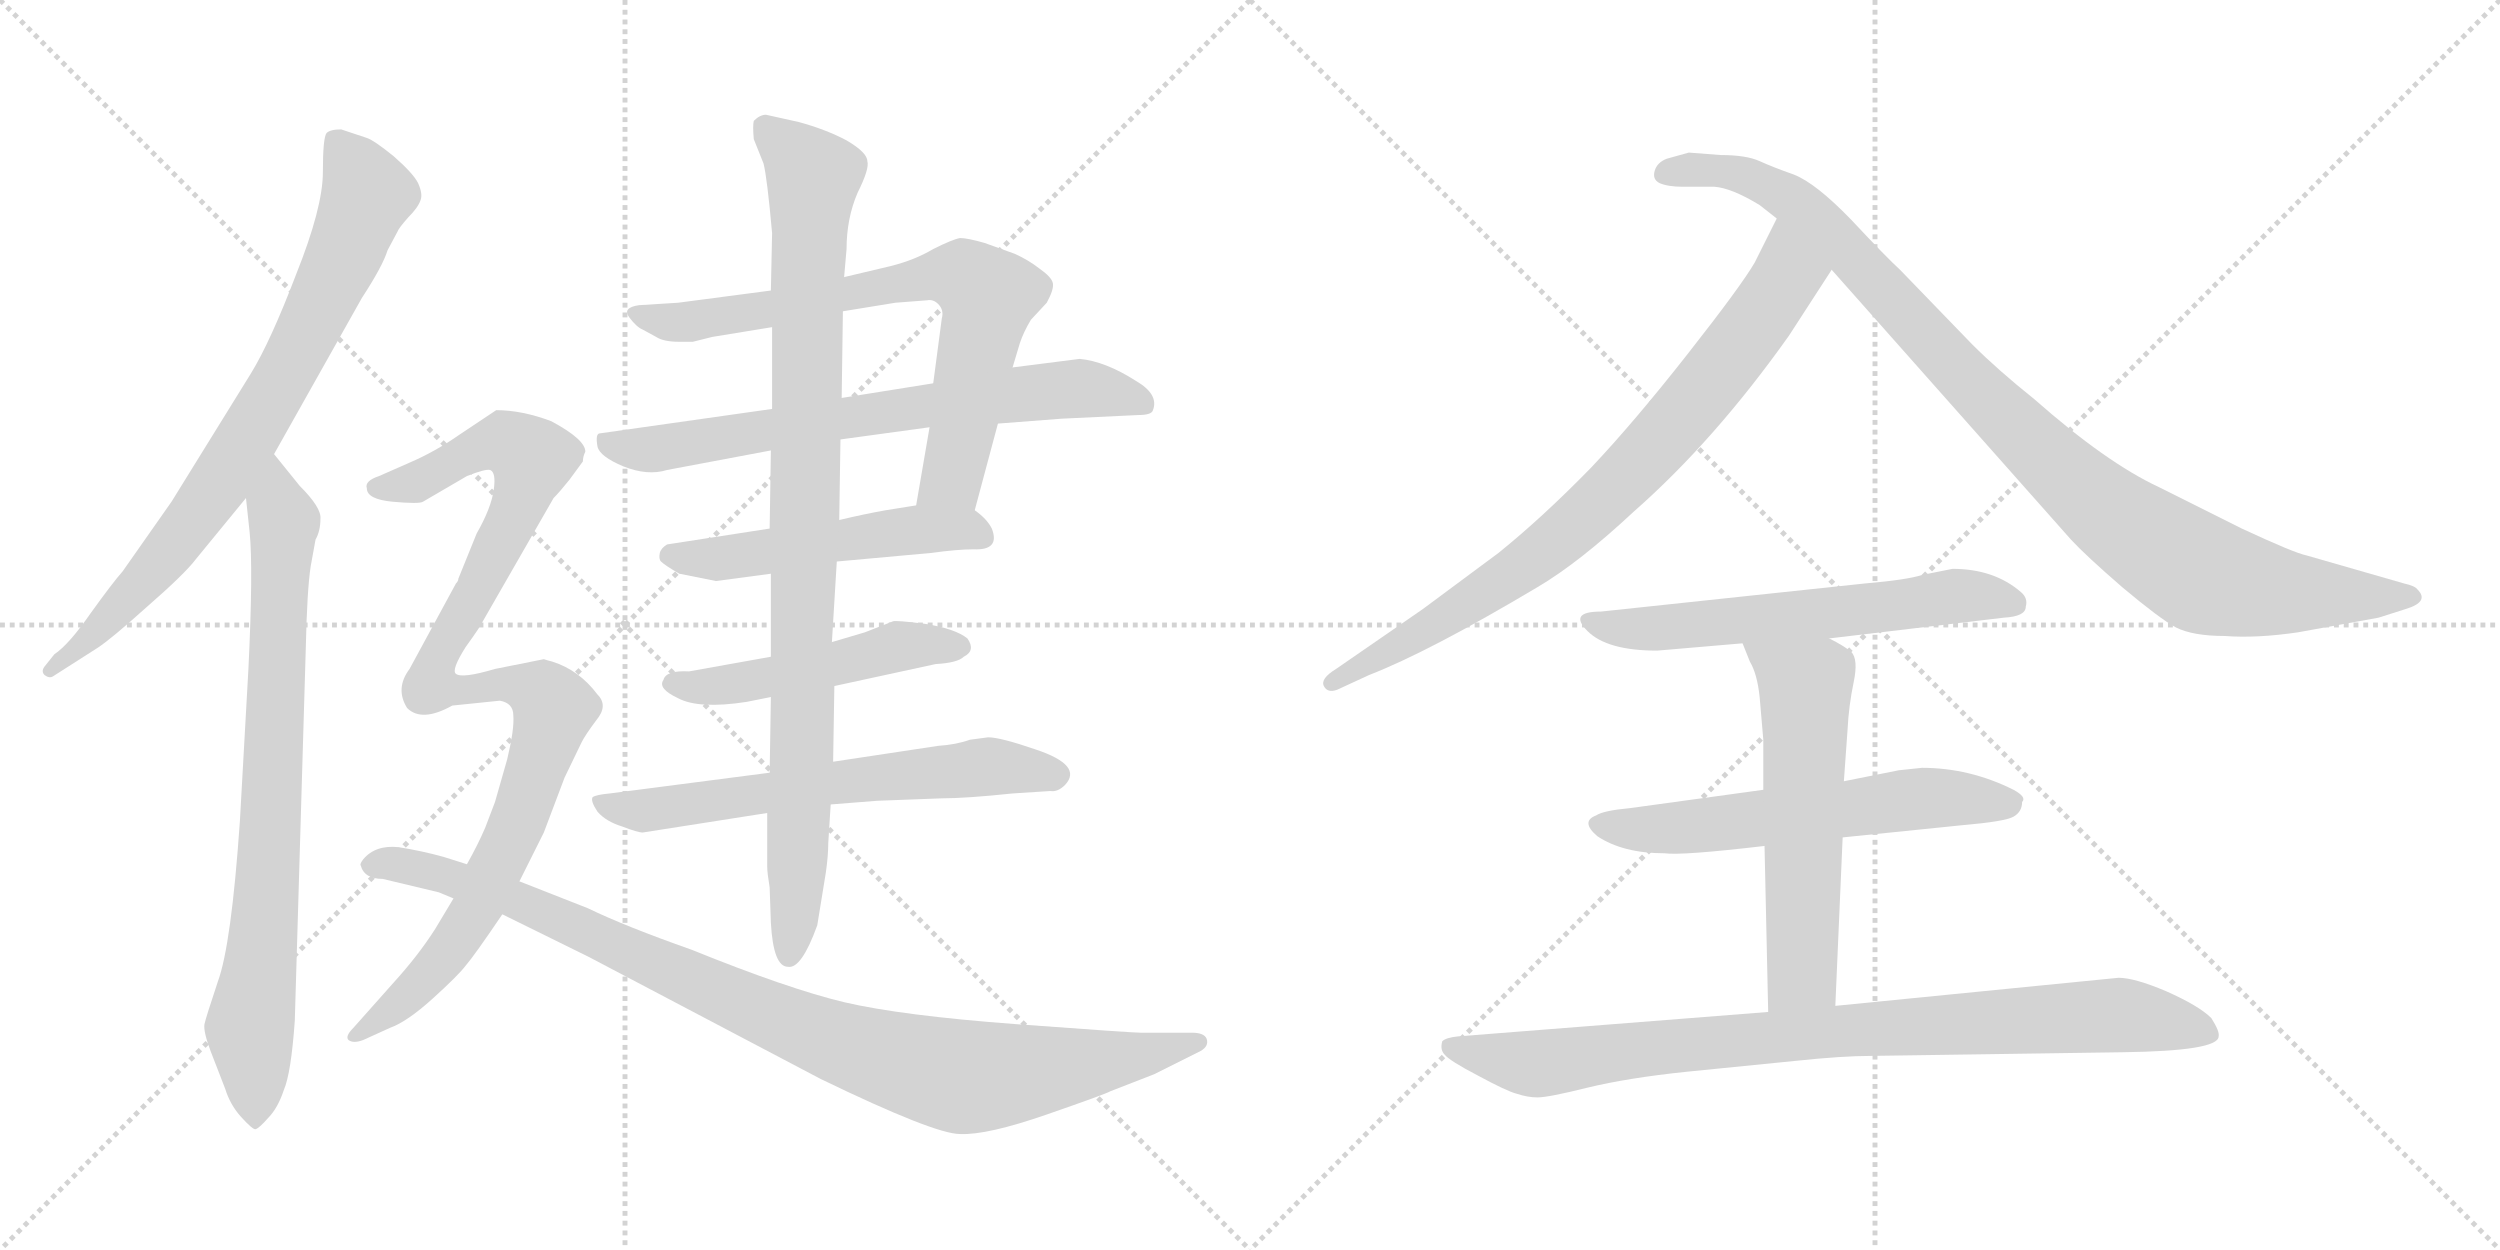 <svg version="1.1" viewBox="0 0 2048 1024" xmlns="http://www.w3.org/2000/svg">
  <g stroke="lightgray" stroke-dasharray="1,1" stroke-width="1" transform="scale(4, 4)">
    <line x1="0" y1="0" x2="256" y2="256"></line>
    <line x1="256" y1="0" x2="0" y2="256"></line>
    <line x1="128" y1="0" x2="128" y2="256"></line>
    <line x1="0" y1="128" x2="256" y2="128"></line>
    <line x1="256" y1="0" x2="512" y2="256"></line>
    <line x1="512" y1="0" x2="256" y2="256"></line>
    <line x1="384" y1="0" x2="384" y2="256"></line>
    <line x1="256" y1="128" x2="512" y2="128"></line>
  </g>
<g transform="scale(1, -1) translate(0, -850)">
   <style type="text/css">
    @keyframes keyframes0 {
      from {
       stroke: black;
       stroke-dashoffset: 781;
       stroke-width: 128;
       }
       72% {
       animation-timing-function: step-end;
       stroke: black;
       stroke-dashoffset: 0;
       stroke-width: 128;
       }
       to {
       stroke: black;
       stroke-width: 1024;
       }
       }
       #make-me-a-hanzi-animation-0 {
         animation: keyframes0 0.886s both;
         animation-delay: 0s;
         animation-timing-function: linear;
       }
    @keyframes keyframes1 {
      from {
       stroke: black;
       stroke-dashoffset: 792;
       stroke-width: 128;
       }
       72% {
       animation-timing-function: step-end;
       stroke: black;
       stroke-dashoffset: 0;
       stroke-width: 128;
       }
       to {
       stroke: black;
       stroke-width: 1024;
       }
       }
       #make-me-a-hanzi-animation-1 {
         animation: keyframes1 0.895s both;
         animation-delay: 0.886s;
         animation-timing-function: linear;
       }
    @keyframes keyframes2 {
      from {
       stroke: black;
       stroke-dashoffset: 728;
       stroke-width: 128;
       }
       70% {
       animation-timing-function: step-end;
       stroke: black;
       stroke-dashoffset: 0;
       stroke-width: 128;
       }
       to {
       stroke: black;
       stroke-width: 1024;
       }
       }
       #make-me-a-hanzi-animation-2 {
         animation: keyframes2 0.842s both;
         animation-delay: 1.78s;
         animation-timing-function: linear;
       }
    @keyframes keyframes3 {
      from {
       stroke: black;
       stroke-dashoffset: 696;
       stroke-width: 128;
       }
       69% {
       animation-timing-function: step-end;
       stroke: black;
       stroke-dashoffset: 0;
       stroke-width: 128;
       }
       to {
       stroke: black;
       stroke-width: 1024;
       }
       }
       #make-me-a-hanzi-animation-3 {
         animation: keyframes3 0.816s both;
         animation-delay: 2.623s;
         animation-timing-function: linear;
       }
    @keyframes keyframes4 {
      from {
       stroke: black;
       stroke-dashoffset: 511;
       stroke-width: 128;
       }
       62% {
       animation-timing-function: step-end;
       stroke: black;
       stroke-dashoffset: 0;
       stroke-width: 128;
       }
       to {
       stroke: black;
       stroke-width: 1024;
       }
       }
       #make-me-a-hanzi-animation-4 {
         animation: keyframes4 0.666s both;
         animation-delay: 3.439s;
         animation-timing-function: linear;
       }
    @keyframes keyframes5 {
      from {
       stroke: black;
       stroke-dashoffset: 491;
       stroke-width: 128;
       }
       62% {
       animation-timing-function: step-end;
       stroke: black;
       stroke-dashoffset: 0;
       stroke-width: 128;
       }
       to {
       stroke: black;
       stroke-width: 1024;
       }
       }
       #make-me-a-hanzi-animation-5 {
         animation: keyframes5 0.65s both;
         animation-delay: 4.105s;
         animation-timing-function: linear;
       }
    @keyframes keyframes6 {
      from {
       stroke: black;
       stroke-dashoffset: 630;
       stroke-width: 128;
       }
       67% {
       animation-timing-function: step-end;
       stroke: black;
       stroke-dashoffset: 0;
       stroke-width: 128;
       }
       to {
       stroke: black;
       stroke-width: 1024;
       }
       }
       #make-me-a-hanzi-animation-6 {
         animation: keyframes6 0.763s both;
         animation-delay: 4.754s;
         animation-timing-function: linear;
       }
    @keyframes keyframes7 {
      from {
       stroke: black;
       stroke-dashoffset: 950;
       stroke-width: 128;
       }
       76% {
       animation-timing-function: step-end;
       stroke: black;
       stroke-dashoffset: 0;
       stroke-width: 128;
       }
       to {
       stroke: black;
       stroke-width: 1024;
       }
       }
       #make-me-a-hanzi-animation-7 {
         animation: keyframes7 1.023s both;
         animation-delay: 5.517s;
         animation-timing-function: linear;
       }
    @keyframes keyframes8 {
      from {
       stroke: black;
       stroke-dashoffset: 1026;
       stroke-width: 128;
       }
       77% {
       animation-timing-function: step-end;
       stroke: black;
       stroke-dashoffset: 0;
       stroke-width: 128;
       }
       to {
       stroke: black;
       stroke-width: 1024;
       }
       }
       #make-me-a-hanzi-animation-8 {
         animation: keyframes8 1.085s both;
         animation-delay: 6.54s;
         animation-timing-function: linear;
       }
    @keyframes keyframes9 {
      from {
       stroke: black;
       stroke-dashoffset: 968;
       stroke-width: 128;
       }
       76% {
       animation-timing-function: step-end;
       stroke: black;
       stroke-dashoffset: 0;
       stroke-width: 128;
       }
       to {
       stroke: black;
       stroke-width: 1024;
       }
       }
       #make-me-a-hanzi-animation-9 {
         animation: keyframes9 1.038s both;
         animation-delay: 7.625s;
         animation-timing-function: linear;
       }
    @keyframes keyframes10 {
      from {
       stroke: black;
       stroke-dashoffset: 801;
       stroke-width: 128;
       }
       72% {
       animation-timing-function: step-end;
       stroke: black;
       stroke-dashoffset: 0;
       stroke-width: 128;
       }
       to {
       stroke: black;
       stroke-width: 1024;
       }
       }
       #make-me-a-hanzi-animation-10 {
         animation: keyframes10 0.902s both;
         animation-delay: 8.663s;
         animation-timing-function: linear;
       }
    @keyframes keyframes11 {
      from {
       stroke: black;
       stroke-dashoffset: 990;
       stroke-width: 128;
       }
       76% {
       animation-timing-function: step-end;
       stroke: black;
       stroke-dashoffset: 0;
       stroke-width: 128;
       }
       to {
       stroke: black;
       stroke-width: 1024;
       }
       }
       #make-me-a-hanzi-animation-11 {
         animation: keyframes11 1.056s both;
         animation-delay: 9.565s;
         animation-timing-function: linear;
       }
    @keyframes keyframes12 {
      from {
       stroke: black;
       stroke-dashoffset: 602;
       stroke-width: 128;
       }
       66% {
       animation-timing-function: step-end;
       stroke: black;
       stroke-dashoffset: 0;
       stroke-width: 128;
       }
       to {
       stroke: black;
       stroke-width: 1024;
       }
       }
       #make-me-a-hanzi-animation-12 {
         animation: keyframes12 0.74s both;
         animation-delay: 10.62s;
         animation-timing-function: linear;
       }
    @keyframes keyframes13 {
      from {
       stroke: black;
       stroke-dashoffset: 593;
       stroke-width: 128;
       }
       66% {
       animation-timing-function: step-end;
       stroke: black;
       stroke-dashoffset: 0;
       stroke-width: 128;
       }
       to {
       stroke: black;
       stroke-width: 1024;
       }
       }
       #make-me-a-hanzi-animation-13 {
         animation: keyframes13 0.733s both;
         animation-delay: 11.36s;
         animation-timing-function: linear;
       }
    @keyframes keyframes14 {
      from {
       stroke: black;
       stroke-dashoffset: 579;
       stroke-width: 128;
       }
       65% {
       animation-timing-function: step-end;
       stroke: black;
       stroke-dashoffset: 0;
       stroke-width: 128;
       }
       to {
       stroke: black;
       stroke-width: 1024;
       }
       }
       #make-me-a-hanzi-animation-14 {
         animation: keyframes14 0.721s both;
         animation-delay: 12.093s;
         animation-timing-function: linear;
       }
    @keyframes keyframes15 {
      from {
       stroke: black;
       stroke-dashoffset: 882;
       stroke-width: 128;
       }
       74% {
       animation-timing-function: step-end;
       stroke: black;
       stroke-dashoffset: 0;
       stroke-width: 128;
       }
       to {
       stroke: black;
       stroke-width: 1024;
       }
       }
       #make-me-a-hanzi-animation-15 {
         animation: keyframes15 0.968s both;
         animation-delay: 12.814s;
         animation-timing-function: linear;
       }
</style>
<path d="M 224.5 478.0 L 296.5 606.0 Q 313.5 632.0 317.5 645.0 L 325.5 660.0 Q 326.5 663.0 334.5 672.0 Q 342.5 680.0 344.5 686.0 Q 346.5 691.0 342.5 700.0 Q 338.5 708.0 322.5 722.0 Q 306.5 735.0 300.5 737.0 L 279.5 744.0 Q 270.5 744.0 267.5 741.0 Q 264.5 737.0 264.5 709.0 Q 264.5 680.0 242.5 625.0 Q 221.5 570.0 205.5 544.0 L 140.5 439.0 L 100.5 382.0 Q 92.5 373.0 74.5 348.0 Q 56.5 322.0 44.5 314.0 L 36.5 304.0 Q 33.5 300.0 36.5 297.0 Q 40.5 294.0 43.5 296.0 L 79.5 319.0 Q 90.5 326.0 120.5 353.0 Q 151.5 380.0 160.5 392.0 L 201.5 442.0 L 224.5 478.0 Z" fill="lightgray"></path> 
<path d="M 254.5 386.0 L 258.5 408.0 Q 262.5 415.0 262.5 425.0 Q 263.5 434.0 245.5 452.0 L 224.5 478.0 C 205.5 501.0 198.5 472.0 201.5 442.0 L 204.5 414.0 Q 207.5 384.0 203.5 302.0 L 196.5 177.0 Q 189.5 76.0 178.5 46.0 Q 168.5 16.0 167.5 11.0 Q 166.5 5.0 172.5 -11.0 L 184.5 -42.0 Q 188.5 -55.0 197.5 -65.0 Q 207.5 -76.0 209.5 -75.0 Q 212.5 -74.0 219.5 -66.0 Q 227.5 -58.0 232.5 -43.0 Q 238.5 -29.0 241.5 14.0 L 250.5 319.0 Q 251.5 366.0 254.5 386.0 Z" fill="lightgray"></path> 
<path d="M 798.5 432.0 L 817.5 503.0 L 829.5 549.0 L 835.5 569.0 Q 838.5 578.0 844.5 588.0 L 857.5 602.0 Q 863.5 613.0 862.5 618.0 Q 861.5 623.0 851.5 630.0 Q 842.5 637.0 831.5 642.0 L 806.5 651.0 Q 792.5 655.0 786.5 655.0 Q 780.5 654.0 764.5 646.0 Q 749.5 637.0 729.5 632.0 L 691.5 623.0 L 631.5 612.0 L 555.5 602.0 L 523.5 600.0 Q 509.5 598.0 515.5 590.0 Q 521.5 582.0 526.5 580.0 L 537.5 574.0 Q 543.5 570.0 556.5 570.0 L 567.5 570.0 L 583.5 574.0 L 632.5 582.0 L 690.5 595.0 L 733.5 602.0 L 759.5 604.0 Q 764.5 605.0 768.5 601.0 Q 773.5 596.0 771.5 589.0 L 764.5 536.0 L 761.5 500.0 L 750.5 436.0 C 745.5 406.0 790.5 403.0 798.5 432.0 Z" fill="lightgray"></path> 
<path d="M 817.5 503.0 L 869.5 507.0 L 932.5 510.0 Q 943.5 510.0 944.5 514.0 Q 949.5 527.0 930.5 538.0 Q 905.5 554.0 884.5 556.0 L 829.5 549.0 L 764.5 536.0 L 689.5 524.0 L 632.5 515.0 L 491.5 495.0 Q 487.5 495.0 489.5 484.0 Q 491.5 476.0 510.5 468.0 Q 530.5 460.0 546.5 465.0 L 631.5 481.0 L 688.5 490.0 L 761.5 500.0 L 817.5 503.0 Z" fill="lightgray"></path> 
<path d="M 685.5 390.0 L 762.5 397.0 Q 784.5 400.0 797.5 400.0 Q 819.5 399.0 812.5 417.0 Q 808.5 425.0 798.5 432.0 C 786.5 442.0 780.5 441.0 750.5 436.0 L 725.5 432.0 Q 708.5 429.0 687.5 424.0 L 630.5 417.0 L 546.5 404.0 Q 541.5 401.0 540.5 397.0 Q 539.5 392.0 541.5 390.0 Q 544.5 387.0 556.5 380.0 L 586.5 374.0 L 631.5 380.0 L 685.5 390.0 Z" fill="lightgray"></path> 
<path d="M 683.5 288.0 L 766.5 306.0 Q 784.5 307.0 789.5 312.0 Q 799.5 317.0 792.5 327.0 Q 782.5 335.0 757.5 339.0 Q 733.5 342.0 731.5 341.0 L 708.5 332.0 L 681.5 324.0 L 631.5 312.0 L 564.5 300.0 Q 545.5 301.0 543.5 293.0 Q 538.5 286.0 555.5 278.0 Q 572.5 269.0 611.5 275.0 L 631.5 279.0 L 683.5 288.0 Z" fill="lightgray"></path> 
<path d="M 680.5 191.0 L 718.5 194.0 L 771.5 196.0 Q 791.5 196.0 829.5 200.0 L 860.5 202.0 Q 866.5 201.0 872.5 207.0 Q 887.5 223.0 848.5 236.0 Q 819.5 246.0 809.5 246.0 L 794.5 244.0 Q 783.5 240.0 768.5 239.0 L 682.5 226.0 L 630.5 217.0 L 499.5 200.0 Q 488.5 199.0 485.5 197.0 Q 483.5 194.0 489.5 185.0 Q 496.5 177.0 509.5 173.0 Q 522.5 168.0 526.5 168.0 L 628.5 184.0 L 680.5 191.0 Z" fill="lightgray"></path> 
<path d="M 669.5 92.0 L 676.5 135.0 Q 678.5 149.0 678.5 159.0 L 680.5 191.0 L 682.5 226.0 L 683.5 288.0 L 681.5 324.0 L 685.5 390.0 L 687.5 424.0 L 688.5 490.0 L 689.5 524.0 L 690.5 595.0 L 691.5 623.0 L 693.5 646.0 Q 693.5 671.0 702.5 692.0 Q 712.5 712.0 710.5 718.0 Q 710.5 725.0 693.5 735.0 Q 676.5 744.0 654.5 750.0 L 627.5 756.0 Q 622.5 756.0 617.5 751.0 Q 616.5 747.0 617.5 736.0 L 625.5 716.0 Q 628.5 704.0 632.5 659.0 L 631.5 612.0 L 632.5 582.0 L 632.5 515.0 L 631.5 481.0 L 630.5 417.0 L 631.5 380.0 L 631.5 312.0 L 631.5 279.0 L 630.5 217.0 L 628.5 184.0 L 628.5 140.0 Q 628.5 135.0 630.5 123.0 L 631.5 94.0 Q 633.5 58.0 645.5 58.0 Q 656.5 56.0 669.5 92.0 Z" fill="lightgray"></path> 
<path d="M 445.5 310.0 L 405.5 302.0 Q 378.5 294.0 373.5 298.0 Q 369.5 301.0 381.5 320.0 Q 394.5 338.0 395.5 341.0 L 453.5 442.0 Q 458.5 447.0 466.5 457.0 L 477.5 472.0 Q 477.5 476.0 479.5 480.0 Q 479.5 490.0 451.5 505.0 Q 427.5 514.0 406.5 514.0 L 376.5 494.0 Q 356.5 480.0 335.5 471.0 L 310.5 460.0 Q 298.5 456.0 300.5 450.0 Q 300.5 441.0 321.5 439.0 Q 343.5 437.0 346.5 439.0 L 382.5 460.0 Q 397.5 466.0 401.5 465.0 Q 406.5 463.0 404.5 449.0 Q 402.5 434.0 390.5 413.0 L 375.5 376.0 Q 375.5 374.0 373.5 372.0 L 335.5 302.0 Q 323.5 286.0 333.5 270.0 Q 345.5 258.0 370.5 272.0 L 409.5 276.0 Q 420.5 274.0 420.5 264.0 Q 421.5 253.0 415.5 228.0 L 405.5 193.0 L 397.5 172.0 Q 391.5 158.0 382.5 142.0 L 371.5 114.0 L 356.5 89.0 Q 342.5 67.0 321.5 44.0 L 289.5 8.0 Q 282.5 1.0 285.5 -2.0 Q 289.5 -5.0 297.5 -2.0 L 319.5 8.0 Q 333.5 13.0 354.5 32.0 Q 375.5 51.0 381.5 59.0 Q 388.5 67.0 411.5 101.0 L 425.5 128.0 L 445.5 168.0 L 462.5 213.0 L 476.5 242.0 Q 479.5 248.0 488.5 260.0 Q 498.5 272.0 489.5 281.0 Q 474.5 301.0 452.5 308.0 Q 448.5 309.0 445.5 310.0 Z" fill="lightgray"></path> 
<path d="M 382.5 142.0 L 363.5 148.0 Q 345.5 153.0 326.5 156.0 Q 307.5 158.0 297.5 146.0 Q 294.5 142.0 295.5 141.0 Q 298.5 130.0 313.5 130.0 L 359.5 119.0 L 371.5 114.0 L 411.5 101.0 L 482.5 66.0 L 672.5 -34.0 Q 765.5 -79.0 786.5 -79.0 Q 808.5 -80.0 857.5 -63.0 Q 906.5 -46.0 909.5 -44.0 L 945.5 -30.0 L 983.5 -11.0 Q 990.5 -7.0 988.5 -1.0 Q 986.5 4.0 976.5 4.0 L 934.5 4.0 Q 927.5 4.0 832.5 11.0 Q 738.5 18.0 691.5 29.0 Q 645.5 40.0 566.5 72.0 Q 512.5 91.0 481.5 106.0 L 425.5 128.0 L 382.5 142.0 Z" fill="lightgray"></path> 
<path d="M 1465.5 575.0 L 1500.5 629.0 C 1516.5 654.0 1468.5 698.0 1455.5 671.0 L 1437.5 635.0 Q 1426.5 616.0 1382.5 560.0 Q 1338.5 504.0 1303.5 467.0 Q 1263.5 426.0 1227.5 397.0 L 1165.5 351.0 L 1094.5 302.0 Q 1081.5 294.0 1084.5 288.0 Q 1087.5 282.0 1095.5 285.0 L 1121.5 297.0 Q 1170.5 316.0 1259.5 369.0 Q 1293.5 389.0 1338.5 431.0 Q 1404.5 489.0 1465.5 575.0 Z" fill="lightgray"></path> 
<path d="M 1500.5 629.0 L 1696.5 408.0 Q 1708.5 395.0 1738.5 369.0 Q 1769.5 343.0 1782.5 336.0 Q 1796.5 329.0 1822.5 329.0 Q 1848.5 327.0 1882.5 332.0 L 1948.5 344.0 L 1970.5 351.0 Q 1990.5 357.0 1980.5 367.0 Q 1978.5 370.0 1969.5 372.0 L 1889.5 395.0 Q 1879.5 397.0 1836.5 417.0 L 1768.5 451.0 Q 1725.5 471.0 1666.5 523.0 Q 1636.5 547.0 1615.5 568.0 L 1556.5 629.0 Q 1545.5 639.0 1516.5 670.0 Q 1487.5 700.0 1469.5 707.0 Q 1452.5 713.0 1441.5 718.0 Q 1430.5 723.0 1409.5 723.0 L 1383.5 725.0 L 1365.5 720.0 Q 1357.5 717.0 1355.5 710.0 Q 1353.5 703.0 1359.5 700.0 Q 1366.5 697.0 1378.5 697.0 L 1404.5 697.0 Q 1418.5 696.0 1441.5 682.0 L 1455.5 671.0 L 1500.5 629.0 Z" fill="lightgray"></path> 
<path d="M 1498.5 327.0 L 1641.5 344.0 Q 1659.5 345.0 1659.5 353.0 Q 1661.5 360.0 1655.5 365.0 Q 1633.5 384.0 1599.5 384.0 L 1574.5 379.0 Q 1562.5 375.0 1527.5 372.0 L 1311.5 349.0 Q 1284.5 349.0 1300.5 333.0 Q 1316.5 317.0 1357.5 317.0 L 1427.5 323.0 L 1498.5 327.0 Z" fill="lightgray"></path> 
<path d="M 1574.5 221.0 L 1555.5 219.0 L 1510.5 210.0 L 1444.5 203.0 L 1335.5 188.0 Q 1313.5 186.0 1307.5 182.0 Q 1294.5 177.0 1308.5 165.0 Q 1329.5 151.0 1363.5 151.0 Q 1377.5 149.0 1445.5 157.0 L 1509.5 164.0 L 1607.5 174.0 Q 1642.5 177.0 1649.5 181.0 Q 1656.5 185.0 1656.5 193.0 Q 1660.5 197.0 1649.5 203.0 Q 1613.5 221.0 1574.5 221.0 Z" fill="lightgray"></path> 
<path d="M 1510.5 210.0 L 1513.5 252.0 Q 1514.5 272.0 1518.5 291.0 Q 1522.5 310.0 1516.5 316.0 Q 1510.5 321.0 1498.5 327.0 C 1472.5 341.0 1416.5 351.0 1427.5 323.0 L 1433.5 308.0 Q 1439.5 298.0 1441.5 279.0 L 1444.5 244.0 L 1444.5 203.0 L 1445.5 157.0 L 1448.5 21.0 C 1449.5 -9.0 1502.5 -4.0 1503.5 26.0 L 1509.5 164.0 L 1510.5 210.0 Z" fill="lightgray"></path> 
<path d="M 1448.5 21.0 L 1194.5 1.0 Q 1184.5 0.0 1181.5 -3.0 Q 1179.5 -10.0 1183.5 -14.0 Q 1187.5 -19.0 1210.5 -31.0 Q 1234.5 -44.0 1242.5 -46.0 Q 1251.5 -49.0 1259.5 -49.0 Q 1268.5 -49.0 1300.5 -41.0 Q 1333.5 -33.0 1381.5 -28.0 L 1471.5 -19.0 Q 1509.5 -15.0 1532.5 -15.0 L 1738.5 -12.0 Q 1817.5 -11.0 1817.5 1.0 Q 1818.5 5.0 1811.5 16.0 Q 1801.5 26.0 1774.5 38.0 Q 1748.5 49.0 1735.5 49.0 L 1503.5 26.0 L 1448.5 21.0 Z" fill="lightgray"></path> 
      <clipPath id="make-me-a-hanzi-clip-0">
      <path d="M 224.5 478.0 L 296.5 606.0 Q 313.5 632.0 317.5 645.0 L 325.5 660.0 Q 326.5 663.0 334.5 672.0 Q 342.5 680.0 344.5 686.0 Q 346.5 691.0 342.5 700.0 Q 338.5 708.0 322.5 722.0 Q 306.5 735.0 300.5 737.0 L 279.5 744.0 Q 270.5 744.0 267.5 741.0 Q 264.5 737.0 264.5 709.0 Q 264.5 680.0 242.5 625.0 Q 221.5 570.0 205.5 544.0 L 140.5 439.0 L 100.5 382.0 Q 92.5 373.0 74.5 348.0 Q 56.5 322.0 44.5 314.0 L 36.5 304.0 Q 33.5 300.0 36.5 297.0 Q 40.5 294.0 43.5 296.0 L 79.5 319.0 Q 90.5 326.0 120.5 353.0 Q 151.5 380.0 160.5 392.0 L 201.5 442.0 L 224.5 478.0 Z" fill="lightgray"></path>
      </clipPath>
      <path clip-path="url(#make-me-a-hanzi-clip-0)" d="M 275.5 736.0 L 299.5 687.0 L 242.5 560.0 L 178.5 452.0 L 141.5 402.0 L 68.5 323.0 L 40.5 301.0 " fill="none" id="make-me-a-hanzi-animation-0" stroke-dasharray="653 1306" stroke-linecap="round"></path>

      <clipPath id="make-me-a-hanzi-clip-1">
      <path d="M 254.5 386.0 L 258.5 408.0 Q 262.5 415.0 262.5 425.0 Q 263.5 434.0 245.5 452.0 L 224.5 478.0 C 205.5 501.0 198.5 472.0 201.5 442.0 L 204.5 414.0 Q 207.5 384.0 203.5 302.0 L 196.5 177.0 Q 189.5 76.0 178.5 46.0 Q 168.5 16.0 167.5 11.0 Q 166.5 5.0 172.5 -11.0 L 184.5 -42.0 Q 188.5 -55.0 197.5 -65.0 Q 207.5 -76.0 209.5 -75.0 Q 212.5 -74.0 219.5 -66.0 Q 227.5 -58.0 232.5 -43.0 Q 238.5 -29.0 241.5 14.0 L 250.5 319.0 Q 251.5 366.0 254.5 386.0 Z" fill="lightgray"></path>
      </clipPath>
      <path clip-path="url(#make-me-a-hanzi-clip-1)" d="M 223.5 470.0 L 232.5 422.0 L 217.5 99.0 L 204.5 7.0 L 208.5 -64.0 " fill="none" id="make-me-a-hanzi-animation-1" stroke-dasharray="664 1328" stroke-linecap="round"></path>

      <clipPath id="make-me-a-hanzi-clip-2">
      <path d="M 798.5 432.0 L 817.5 503.0 L 829.5 549.0 L 835.5 569.0 Q 838.5 578.0 844.5 588.0 L 857.5 602.0 Q 863.5 613.0 862.5 618.0 Q 861.5 623.0 851.5 630.0 Q 842.5 637.0 831.5 642.0 L 806.5 651.0 Q 792.5 655.0 786.5 655.0 Q 780.5 654.0 764.5 646.0 Q 749.5 637.0 729.5 632.0 L 691.5 623.0 L 631.5 612.0 L 555.5 602.0 L 523.5 600.0 Q 509.5 598.0 515.5 590.0 Q 521.5 582.0 526.5 580.0 L 537.5 574.0 Q 543.5 570.0 556.5 570.0 L 567.5 570.0 L 583.5 574.0 L 632.5 582.0 L 690.5 595.0 L 733.5 602.0 L 759.5 604.0 Q 764.5 605.0 768.5 601.0 Q 773.5 596.0 771.5 589.0 L 764.5 536.0 L 761.5 500.0 L 750.5 436.0 C 745.5 406.0 790.5 403.0 798.5 432.0 Z" fill="lightgray"></path>
      </clipPath>
      <path clip-path="url(#make-me-a-hanzi-clip-2)" d="M 525.5 590.0 L 562.5 586.0 L 754.5 622.0 L 792.5 622.0 L 808.5 601.0 L 789.5 503.0 L 780.5 459.0 L 756.5 441.0 " fill="none" id="make-me-a-hanzi-animation-2" stroke-dasharray="600 1200" stroke-linecap="round"></path>

      <clipPath id="make-me-a-hanzi-clip-3">
      <path d="M 817.5 503.0 L 869.5 507.0 L 932.5 510.0 Q 943.5 510.0 944.5 514.0 Q 949.5 527.0 930.5 538.0 Q 905.5 554.0 884.5 556.0 L 829.5 549.0 L 764.5 536.0 L 689.5 524.0 L 632.5 515.0 L 491.5 495.0 Q 487.5 495.0 489.5 484.0 Q 491.5 476.0 510.5 468.0 Q 530.5 460.0 546.5 465.0 L 631.5 481.0 L 688.5 490.0 L 761.5 500.0 L 817.5 503.0 Z" fill="lightgray"></path>
      </clipPath>
      <path clip-path="url(#make-me-a-hanzi-clip-3)" d="M 500.5 488.0 L 537.5 482.0 L 866.5 531.0 L 892.5 531.0 L 935.5 520.0 " fill="none" id="make-me-a-hanzi-animation-3" stroke-dasharray="568 1136" stroke-linecap="round"></path>

      <clipPath id="make-me-a-hanzi-clip-4">
      <path d="M 685.5 390.0 L 762.5 397.0 Q 784.5 400.0 797.5 400.0 Q 819.5 399.0 812.5 417.0 Q 808.5 425.0 798.5 432.0 C 786.5 442.0 780.5 441.0 750.5 436.0 L 725.5 432.0 Q 708.5 429.0 687.5 424.0 L 630.5 417.0 L 546.5 404.0 Q 541.5 401.0 540.5 397.0 Q 539.5 392.0 541.5 390.0 Q 544.5 387.0 556.5 380.0 L 586.5 374.0 L 631.5 380.0 L 685.5 390.0 Z" fill="lightgray"></path>
      </clipPath>
      <path clip-path="url(#make-me-a-hanzi-clip-4)" d="M 549.5 395.0 L 591.5 392.0 L 747.5 416.0 L 802.5 411.0 " fill="none" id="make-me-a-hanzi-animation-4" stroke-dasharray="383 766" stroke-linecap="round"></path>

      <clipPath id="make-me-a-hanzi-clip-5">
      <path d="M 683.5 288.0 L 766.5 306.0 Q 784.5 307.0 789.5 312.0 Q 799.5 317.0 792.5 327.0 Q 782.5 335.0 757.5 339.0 Q 733.5 342.0 731.5 341.0 L 708.5 332.0 L 681.5 324.0 L 631.5 312.0 L 564.5 300.0 Q 545.5 301.0 543.5 293.0 Q 538.5 286.0 555.5 278.0 Q 572.5 269.0 611.5 275.0 L 631.5 279.0 L 683.5 288.0 Z" fill="lightgray"></path>
      </clipPath>
      <path clip-path="url(#make-me-a-hanzi-clip-5)" d="M 552.5 290.0 L 600.5 289.0 L 733.5 320.0 L 783.5 321.0 " fill="none" id="make-me-a-hanzi-animation-5" stroke-dasharray="363 726" stroke-linecap="round"></path>

      <clipPath id="make-me-a-hanzi-clip-6">
      <path d="M 680.5 191.0 L 718.5 194.0 L 771.5 196.0 Q 791.5 196.0 829.5 200.0 L 860.5 202.0 Q 866.5 201.0 872.5 207.0 Q 887.5 223.0 848.5 236.0 Q 819.5 246.0 809.5 246.0 L 794.5 244.0 Q 783.5 240.0 768.5 239.0 L 682.5 226.0 L 630.5 217.0 L 499.5 200.0 Q 488.5 199.0 485.5 197.0 Q 483.5 194.0 489.5 185.0 Q 496.5 177.0 509.5 173.0 Q 522.5 168.0 526.5 168.0 L 628.5 184.0 L 680.5 191.0 Z" fill="lightgray"></path>
      </clipPath>
      <path clip-path="url(#make-me-a-hanzi-clip-6)" d="M 493.5 193.0 L 531.5 186.0 L 805.5 222.0 L 864.5 216.0 " fill="none" id="make-me-a-hanzi-animation-6" stroke-dasharray="502 1004" stroke-linecap="round"></path>

      <clipPath id="make-me-a-hanzi-clip-7">
      <path d="M 669.5 92.0 L 676.5 135.0 Q 678.5 149.0 678.5 159.0 L 680.5 191.0 L 682.5 226.0 L 683.5 288.0 L 681.5 324.0 L 685.5 390.0 L 687.5 424.0 L 688.5 490.0 L 689.5 524.0 L 690.5 595.0 L 691.5 623.0 L 693.5 646.0 Q 693.5 671.0 702.5 692.0 Q 712.5 712.0 710.5 718.0 Q 710.5 725.0 693.5 735.0 Q 676.5 744.0 654.5 750.0 L 627.5 756.0 Q 622.5 756.0 617.5 751.0 Q 616.5 747.0 617.5 736.0 L 625.5 716.0 Q 628.5 704.0 632.5 659.0 L 631.5 612.0 L 632.5 582.0 L 632.5 515.0 L 631.5 481.0 L 630.5 417.0 L 631.5 380.0 L 631.5 312.0 L 631.5 279.0 L 630.5 217.0 L 628.5 184.0 L 628.5 140.0 Q 628.5 135.0 630.5 123.0 L 631.5 94.0 Q 633.5 58.0 645.5 58.0 Q 656.5 56.0 669.5 92.0 Z" fill="lightgray"></path>
      </clipPath>
      <path clip-path="url(#make-me-a-hanzi-clip-7)" d="M 627.5 744.0 L 666.5 705.0 L 657.5 234.0 L 646.5 67.0 " fill="none" id="make-me-a-hanzi-animation-7" stroke-dasharray="822 1644" stroke-linecap="round"></path>

      <clipPath id="make-me-a-hanzi-clip-8">
      <path d="M 445.5 310.0 L 405.5 302.0 Q 378.5 294.0 373.5 298.0 Q 369.5 301.0 381.5 320.0 Q 394.5 338.0 395.5 341.0 L 453.5 442.0 Q 458.5 447.0 466.5 457.0 L 477.5 472.0 Q 477.5 476.0 479.5 480.0 Q 479.5 490.0 451.5 505.0 Q 427.5 514.0 406.5 514.0 L 376.5 494.0 Q 356.5 480.0 335.5 471.0 L 310.5 460.0 Q 298.5 456.0 300.5 450.0 Q 300.5 441.0 321.5 439.0 Q 343.5 437.0 346.5 439.0 L 382.5 460.0 Q 397.5 466.0 401.5 465.0 Q 406.5 463.0 404.5 449.0 Q 402.5 434.0 390.5 413.0 L 375.5 376.0 Q 375.5 374.0 373.5 372.0 L 335.5 302.0 Q 323.5 286.0 333.5 270.0 Q 345.5 258.0 370.5 272.0 L 409.5 276.0 Q 420.5 274.0 420.5 264.0 Q 421.5 253.0 415.5 228.0 L 405.5 193.0 L 397.5 172.0 Q 391.5 158.0 382.5 142.0 L 371.5 114.0 L 356.5 89.0 Q 342.5 67.0 321.5 44.0 L 289.5 8.0 Q 282.5 1.0 285.5 -2.0 Q 289.5 -5.0 297.5 -2.0 L 319.5 8.0 Q 333.5 13.0 354.5 32.0 Q 375.5 51.0 381.5 59.0 Q 388.5 67.0 411.5 101.0 L 425.5 128.0 L 445.5 168.0 L 462.5 213.0 L 476.5 242.0 Q 479.5 248.0 488.5 260.0 Q 498.5 272.0 489.5 281.0 Q 474.5 301.0 452.5 308.0 Q 448.5 309.0 445.5 310.0 Z" fill="lightgray"></path>
      </clipPath>
      <path clip-path="url(#make-me-a-hanzi-clip-8)" d="M 309.5 451.0 L 344.5 456.0 L 403.5 487.0 L 413.5 488.0 L 436.5 474.0 L 424.5 434.0 L 360.5 316.0 L 355.5 287.0 L 429.5 288.0 L 453.5 270.0 L 429.5 192.0 L 390.5 104.0 L 338.5 38.0 L 291.5 1.0 " fill="none" id="make-me-a-hanzi-animation-8" stroke-dasharray="898 1796" stroke-linecap="round"></path>

      <clipPath id="make-me-a-hanzi-clip-9">
      <path d="M 382.5 142.0 L 363.5 148.0 Q 345.5 153.0 326.5 156.0 Q 307.5 158.0 297.5 146.0 Q 294.5 142.0 295.5 141.0 Q 298.5 130.0 313.5 130.0 L 359.5 119.0 L 371.5 114.0 L 411.5 101.0 L 482.5 66.0 L 672.5 -34.0 Q 765.5 -79.0 786.5 -79.0 Q 808.5 -80.0 857.5 -63.0 Q 906.5 -46.0 909.5 -44.0 L 945.5 -30.0 L 983.5 -11.0 Q 990.5 -7.0 988.5 -1.0 Q 986.5 4.0 976.5 4.0 L 934.5 4.0 Q 927.5 4.0 832.5 11.0 Q 738.5 18.0 691.5 29.0 Q 645.5 40.0 566.5 72.0 Q 512.5 91.0 481.5 106.0 L 425.5 128.0 L 382.5 142.0 Z" fill="lightgray"></path>
      </clipPath>
      <path clip-path="url(#make-me-a-hanzi-clip-9)" d="M 303.5 141.0 L 330.5 141.0 L 413.5 117.0 L 637.5 15.0 L 769.5 -29.0 L 857.5 -27.0 L 980.5 -3.0 " fill="none" id="make-me-a-hanzi-animation-9" stroke-dasharray="840 1680" stroke-linecap="round"></path>

      <clipPath id="make-me-a-hanzi-clip-10">
      <path d="M 1465.5 575.0 L 1500.5 629.0 C 1516.5 654.0 1468.5 698.0 1455.5 671.0 L 1437.5 635.0 Q 1426.5 616.0 1382.5 560.0 Q 1338.5 504.0 1303.5 467.0 Q 1263.5 426.0 1227.5 397.0 L 1165.5 351.0 L 1094.5 302.0 Q 1081.5 294.0 1084.5 288.0 Q 1087.5 282.0 1095.5 285.0 L 1121.5 297.0 Q 1170.5 316.0 1259.5 369.0 Q 1293.5 389.0 1338.5 431.0 Q 1404.5 489.0 1465.5 575.0 Z" fill="lightgray"></path>
      </clipPath>
      <path clip-path="url(#make-me-a-hanzi-clip-10)" d="M 1457.5 662.0 L 1464.5 625.0 L 1459.5 616.0 L 1345.5 473.0 L 1241.5 380.0 L 1091.5 290.0 " fill="none" id="make-me-a-hanzi-animation-10" stroke-dasharray="673 1346" stroke-linecap="round"></path>

      <clipPath id="make-me-a-hanzi-clip-11">
      <path d="M 1500.5 629.0 L 1696.5 408.0 Q 1708.5 395.0 1738.5 369.0 Q 1769.5 343.0 1782.5 336.0 Q 1796.5 329.0 1822.5 329.0 Q 1848.5 327.0 1882.5 332.0 L 1948.5 344.0 L 1970.5 351.0 Q 1990.5 357.0 1980.5 367.0 Q 1978.5 370.0 1969.5 372.0 L 1889.5 395.0 Q 1879.5 397.0 1836.5 417.0 L 1768.5 451.0 Q 1725.5 471.0 1666.5 523.0 Q 1636.5 547.0 1615.5 568.0 L 1556.5 629.0 Q 1545.5 639.0 1516.5 670.0 Q 1487.5 700.0 1469.5 707.0 Q 1452.5 713.0 1441.5 718.0 Q 1430.5 723.0 1409.5 723.0 L 1383.5 725.0 L 1365.5 720.0 Q 1357.5 717.0 1355.5 710.0 Q 1353.5 703.0 1359.5 700.0 Q 1366.5 697.0 1378.5 697.0 L 1404.5 697.0 Q 1418.5 696.0 1441.5 682.0 L 1455.5 671.0 L 1500.5 629.0 Z" fill="lightgray"></path>
      </clipPath>
      <path clip-path="url(#make-me-a-hanzi-clip-11)" d="M 1366.5 709.0 L 1415.5 710.0 L 1465.5 688.0 L 1660.5 490.0 L 1726.5 430.0 L 1797.5 383.0 L 1870.5 365.0 L 1973.5 360.0 " fill="none" id="make-me-a-hanzi-animation-11" stroke-dasharray="862 1724" stroke-linecap="round"></path>

      <clipPath id="make-me-a-hanzi-clip-12">
      <path d="M 1498.5 327.0 L 1641.5 344.0 Q 1659.5 345.0 1659.5 353.0 Q 1661.5 360.0 1655.5 365.0 Q 1633.5 384.0 1599.5 384.0 L 1574.5 379.0 Q 1562.5 375.0 1527.5 372.0 L 1311.5 349.0 Q 1284.5 349.0 1300.5 333.0 Q 1316.5 317.0 1357.5 317.0 L 1427.5 323.0 L 1498.5 327.0 Z" fill="lightgray"></path>
      </clipPath>
      <path clip-path="url(#make-me-a-hanzi-clip-12)" d="M 1304.5 342.0 L 1348.5 334.0 L 1597.5 361.0 L 1648.5 356.0 " fill="none" id="make-me-a-hanzi-animation-12" stroke-dasharray="474 948" stroke-linecap="round"></path>

      <clipPath id="make-me-a-hanzi-clip-13">
      <path d="M 1574.5 221.0 L 1555.5 219.0 L 1510.5 210.0 L 1444.5 203.0 L 1335.5 188.0 Q 1313.5 186.0 1307.5 182.0 Q 1294.5 177.0 1308.5 165.0 Q 1329.5 151.0 1363.5 151.0 Q 1377.5 149.0 1445.5 157.0 L 1509.5 164.0 L 1607.5 174.0 Q 1642.5 177.0 1649.5 181.0 Q 1656.5 185.0 1656.5 193.0 Q 1660.5 197.0 1649.5 203.0 Q 1613.5 221.0 1574.5 221.0 Z" fill="lightgray"></path>
      </clipPath>
      <path clip-path="url(#make-me-a-hanzi-clip-13)" d="M 1309.5 174.0 L 1383.5 172.0 L 1594.5 197.0 L 1644.5 192.0 " fill="none" id="make-me-a-hanzi-animation-13" stroke-dasharray="465 930" stroke-linecap="round"></path>

      <clipPath id="make-me-a-hanzi-clip-14">
      <path d="M 1510.5 210.0 L 1513.5 252.0 Q 1514.5 272.0 1518.5 291.0 Q 1522.5 310.0 1516.5 316.0 Q 1510.5 321.0 1498.5 327.0 C 1472.5 341.0 1416.5 351.0 1427.5 323.0 L 1433.5 308.0 Q 1439.5 298.0 1441.5 279.0 L 1444.5 244.0 L 1444.5 203.0 L 1445.5 157.0 L 1448.5 21.0 C 1449.5 -9.0 1502.5 -4.0 1503.5 26.0 L 1509.5 164.0 L 1510.5 210.0 Z" fill="lightgray"></path>
      </clipPath>
      <path clip-path="url(#make-me-a-hanzi-clip-14)" d="M 1434.5 322.0 L 1478.5 288.0 L 1476.5 52.0 L 1454.5 29.0 " fill="none" id="make-me-a-hanzi-animation-14" stroke-dasharray="451 902" stroke-linecap="round"></path>

      <clipPath id="make-me-a-hanzi-clip-15">
      <path d="M 1448.5 21.0 L 1194.5 1.0 Q 1184.5 0.0 1181.5 -3.0 Q 1179.5 -10.0 1183.5 -14.0 Q 1187.5 -19.0 1210.5 -31.0 Q 1234.5 -44.0 1242.5 -46.0 Q 1251.5 -49.0 1259.5 -49.0 Q 1268.5 -49.0 1300.5 -41.0 Q 1333.5 -33.0 1381.5 -28.0 L 1471.5 -19.0 Q 1509.5 -15.0 1532.5 -15.0 L 1738.5 -12.0 Q 1817.5 -11.0 1817.5 1.0 Q 1818.5 5.0 1811.5 16.0 Q 1801.5 26.0 1774.5 38.0 Q 1748.5 49.0 1735.5 49.0 L 1503.5 26.0 L 1448.5 21.0 Z" fill="lightgray"></path>
      </clipPath>
      <path clip-path="url(#make-me-a-hanzi-clip-15)" d="M 1189.5 -7.0 L 1257.5 -22.0 L 1470.5 3.0 L 1730.5 18.0 L 1810.5 3.0 " fill="none" id="make-me-a-hanzi-animation-15" stroke-dasharray="754 1508" stroke-linecap="round"></path>

</g>
</svg>
